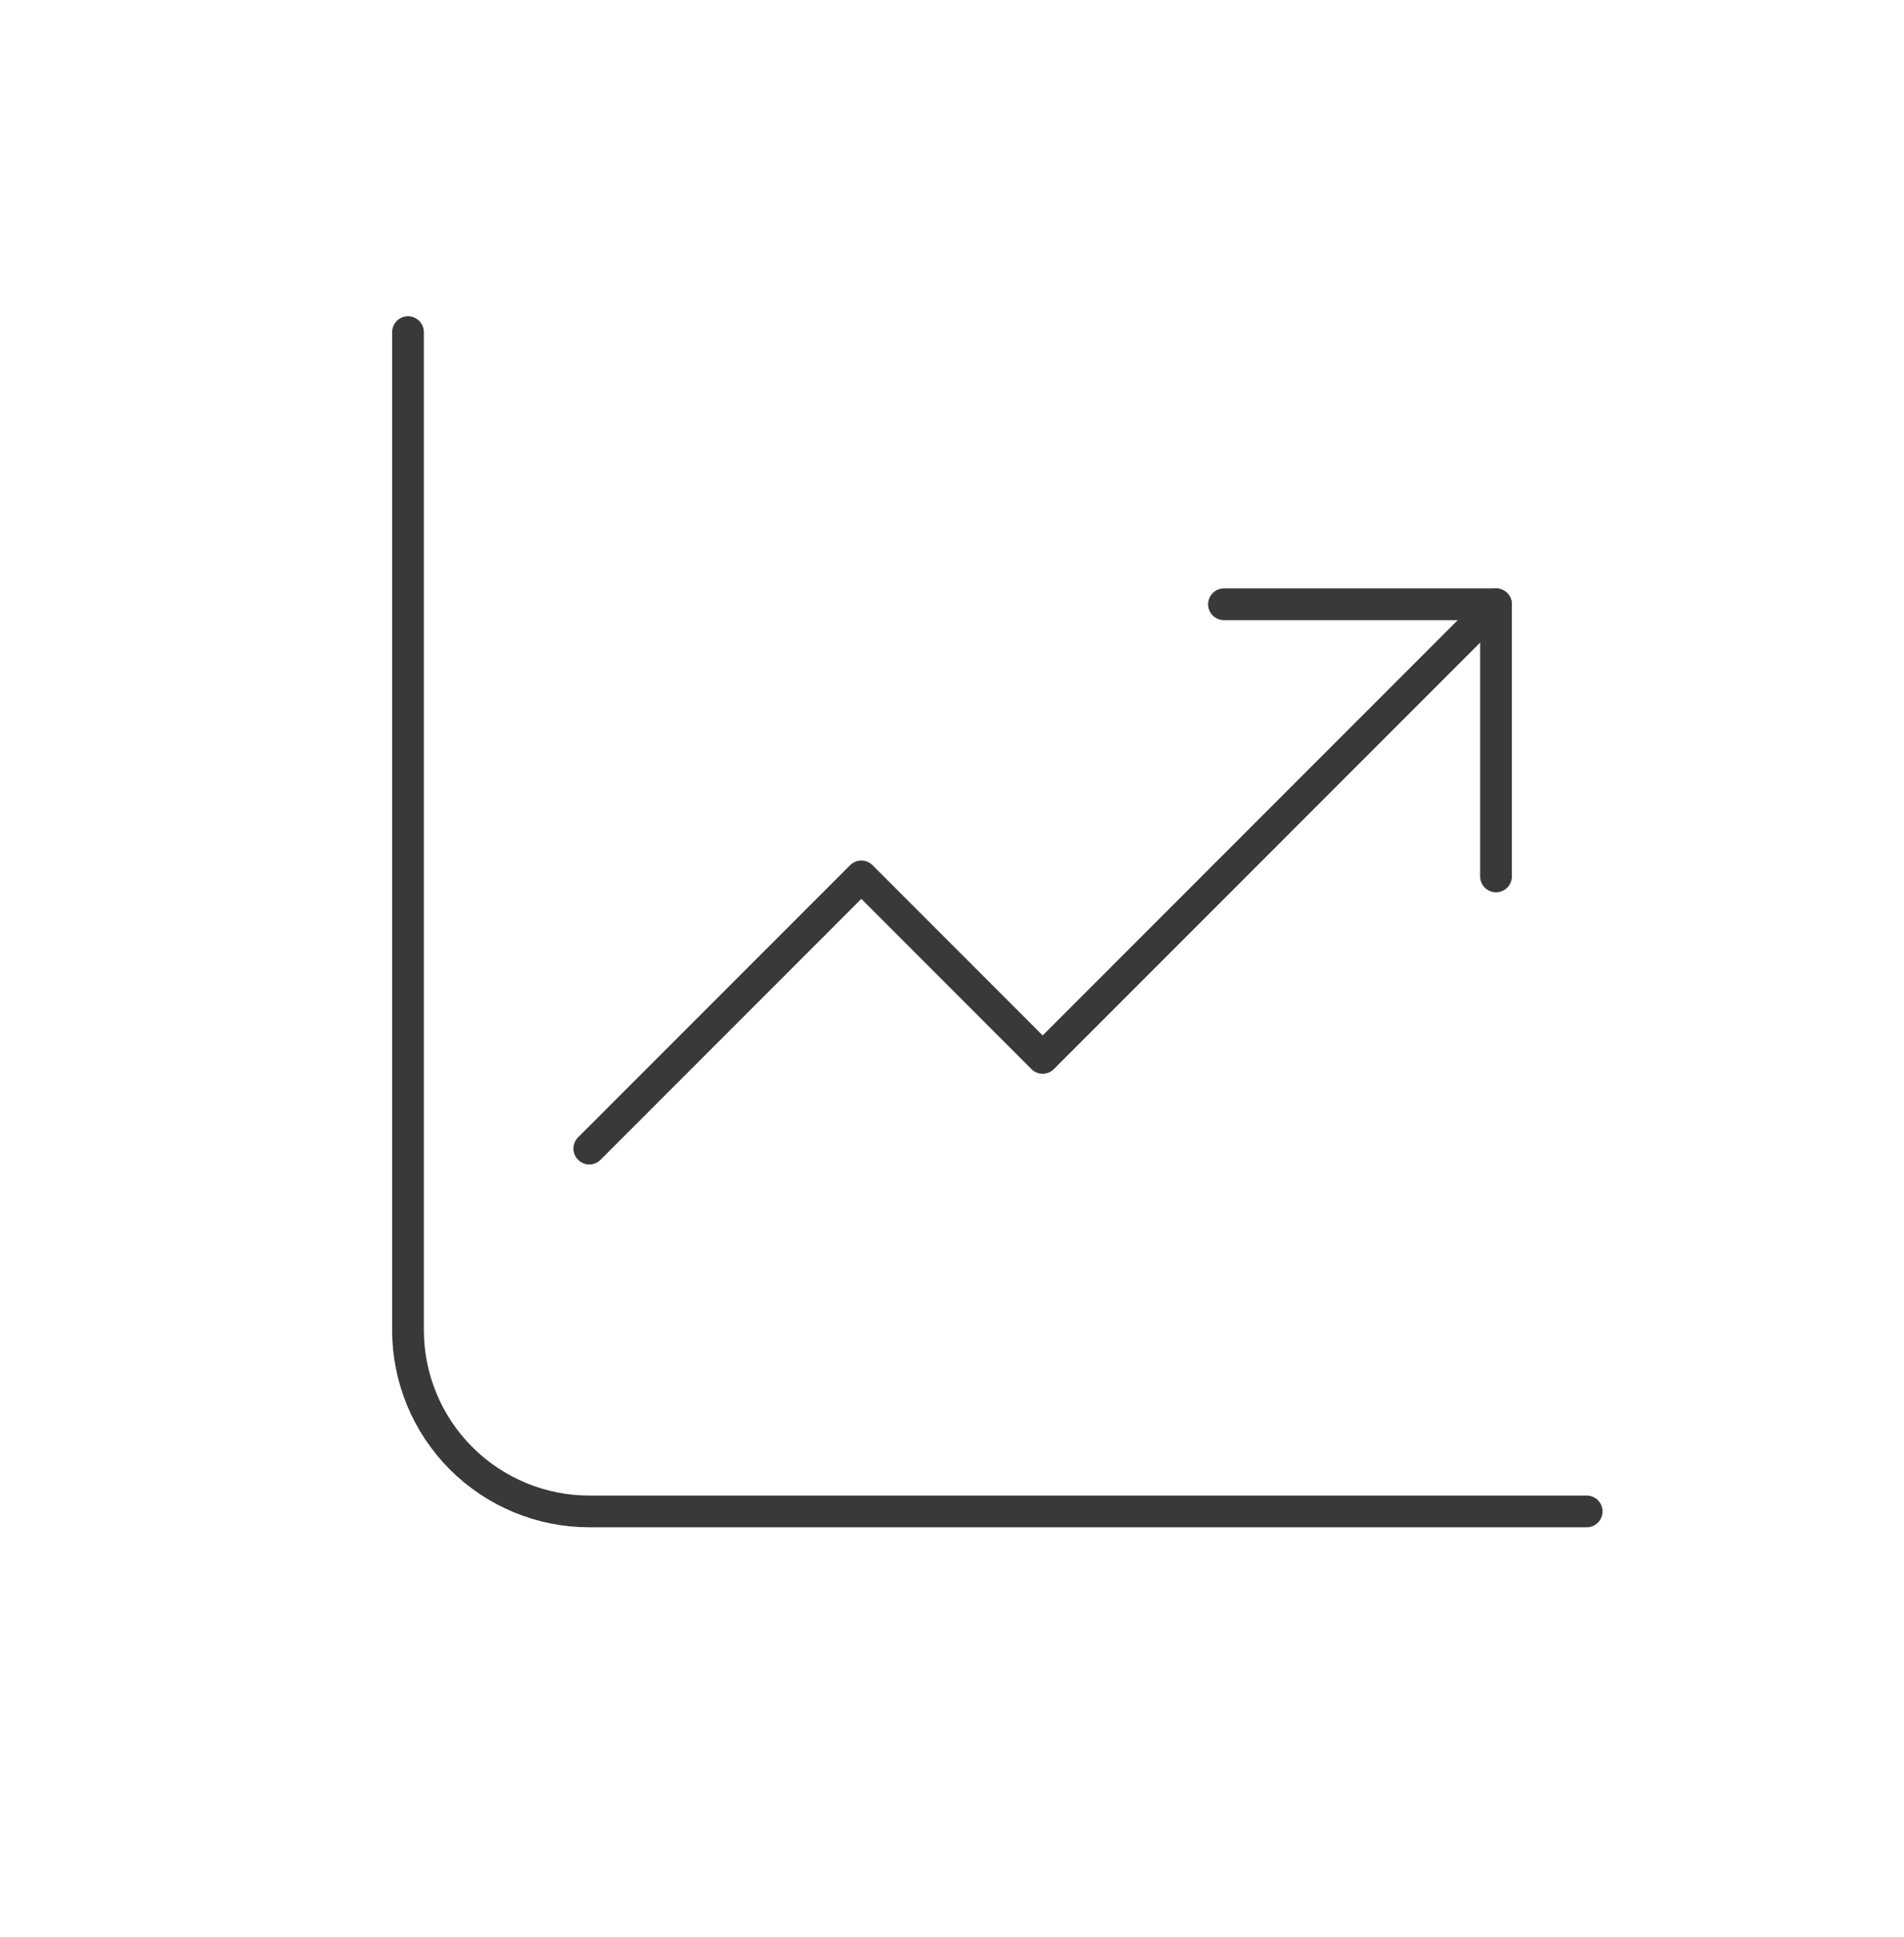 <svg width="60" height="61" viewBox="0 0 60 61" fill="none" xmlns="http://www.w3.org/2000/svg">
    <path d="M12.857 10.461V41.89C12.857 43.406 13.459 44.859 14.531 45.931C15.602 47.002 17.056 47.604 18.571 47.604H50" stroke="#393939" stroke-linecap="round" stroke-linejoin="round"/>
    <path d="M18.571 36.176L27.143 27.604L32.857 33.319L47.143 19.033" stroke="#393939" stroke-linecap="round" stroke-linejoin="round"/>
    <path d="M47.143 27.604V19.033H38.571" stroke="#393939" stroke-linecap="round" stroke-linejoin="round"/>
</svg>
